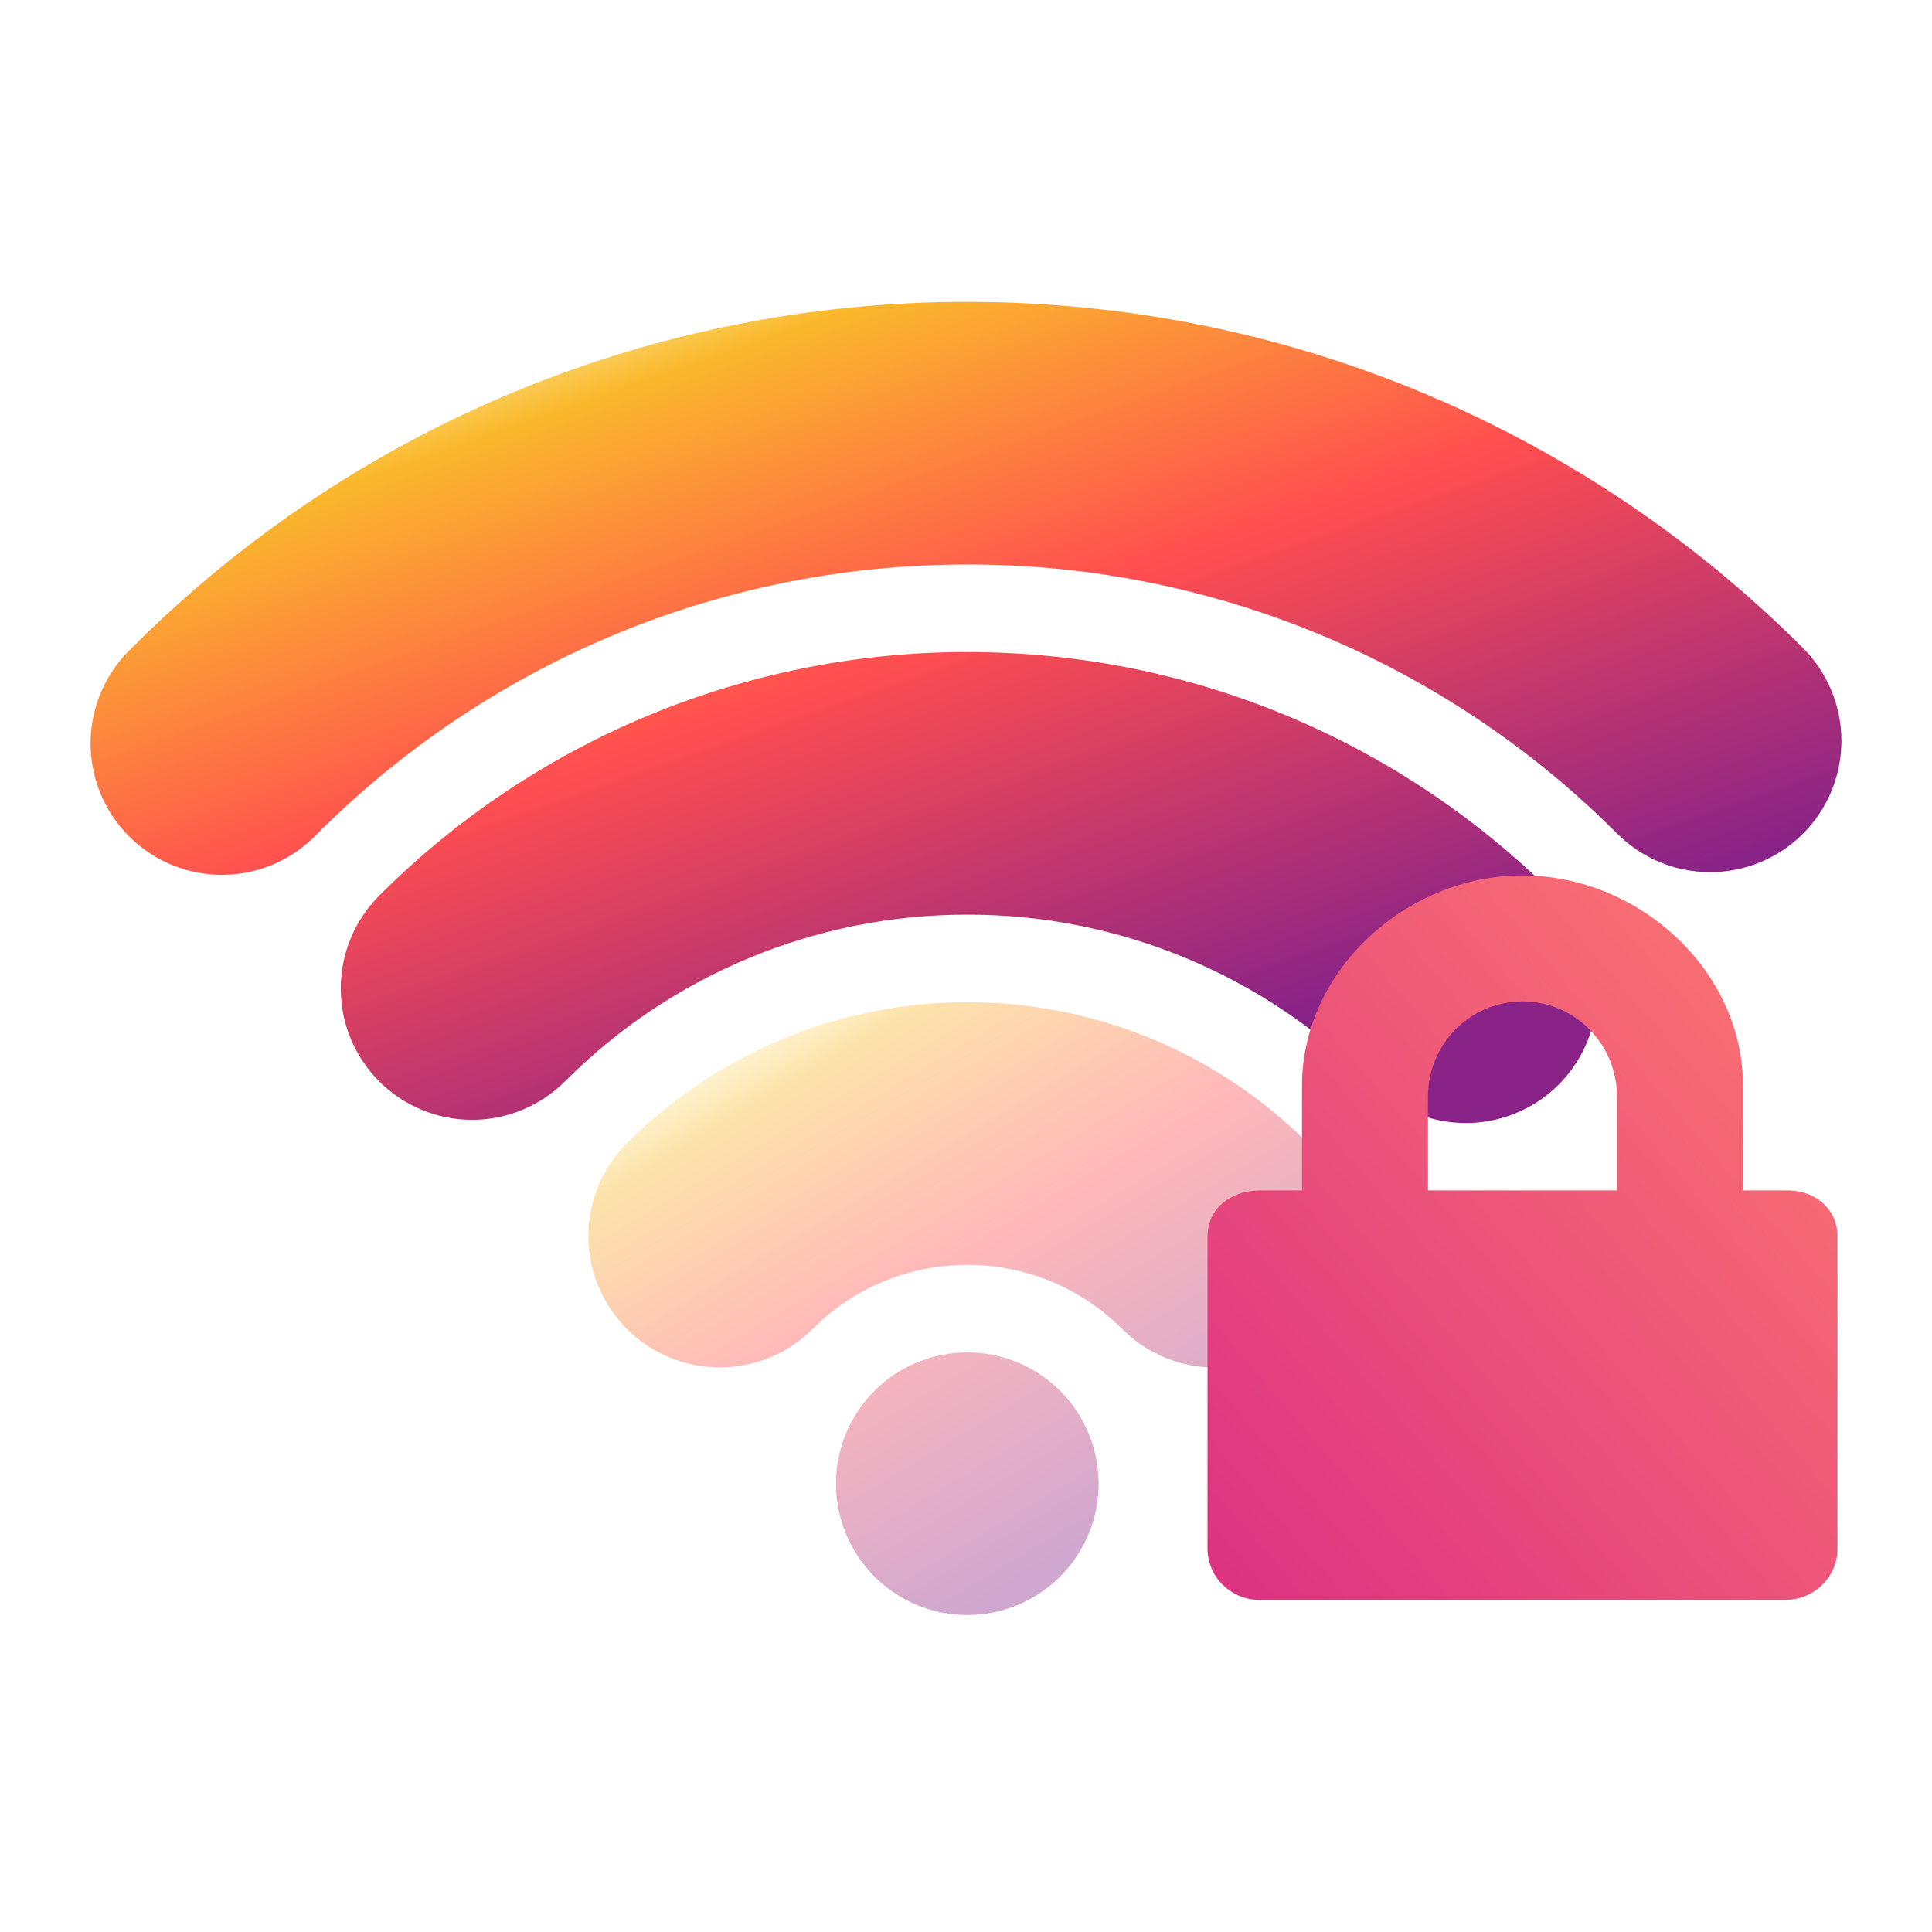 <svg width="64" height="64" viewBox="0 0 64 64" fill="none" xmlns="http://www.w3.org/2000/svg">
<path d="M32.043 21.6C39.65 21.6 46.543 24.688 51.523 29.671C51.95 30.069 52.293 30.549 52.53 31.083C52.768 31.616 52.896 32.192 52.906 32.776C52.917 33.36 52.809 33.941 52.59 34.482C52.372 35.024 52.046 35.516 51.633 35.929C51.22 36.342 50.728 36.668 50.186 36.886C49.645 37.105 49.064 37.213 48.48 37.202C47.896 37.192 47.32 37.064 46.787 36.827C46.253 36.589 45.773 36.246 45.374 35.819C43.626 34.065 41.548 32.675 39.26 31.728C36.972 30.781 34.52 30.295 32.043 30.3C29.567 30.296 27.115 30.782 24.828 31.73C22.54 32.677 20.463 34.068 18.715 35.822C17.899 36.638 16.793 37.096 15.639 37.096C14.485 37.097 13.379 36.639 12.563 35.823C11.747 35.007 11.288 33.901 11.288 32.747C11.287 31.593 11.746 30.487 12.561 29.671C15.117 27.109 18.154 25.077 21.497 23.692C24.84 22.307 28.424 21.596 32.043 21.6ZM32.043 10C42.852 10 52.648 14.388 59.727 21.467C60.13 21.871 60.451 22.35 60.669 22.878C60.888 23.406 61 23.972 61 24.543C61 25.114 60.887 25.68 60.669 26.208C60.45 26.735 60.129 27.215 59.725 27.619C59.321 28.023 58.841 28.343 58.313 28.562C57.786 28.78 57.22 28.892 56.649 28.892C56.077 28.892 55.512 28.779 54.984 28.561C54.456 28.342 53.977 28.021 53.573 27.617C50.749 24.785 47.393 22.54 43.698 21.009C40.004 19.479 36.042 18.694 32.043 18.7C23.633 18.7 16.027 22.105 10.511 27.617C10.111 28.04 9.631 28.378 9.099 28.612C8.567 28.846 7.993 28.97 7.411 28.979C6.83 28.987 6.253 28.878 5.714 28.66C5.175 28.441 4.686 28.117 4.275 27.706C3.864 27.295 3.539 26.805 3.32 26.267C3.101 25.728 2.992 25.151 3 24.57C3.008 23.988 3.133 23.414 3.366 22.882C3.6 22.349 3.938 21.869 4.36 21.47C7.992 17.829 12.307 14.941 17.057 12.973C21.808 11.005 26.901 9.994 32.043 10Z" fill="url(#paint0_linear_216_361)"/>
<g opacity="0.4">
<path d="M35.119 46.074C34.303 45.258 33.197 44.8 32.043 44.8C30.89 44.8 29.783 45.258 28.967 46.074C28.152 46.889 27.693 47.996 27.693 49.15C27.693 50.303 28.152 51.41 28.967 52.225C29.783 53.041 30.89 53.5 32.043 53.5C33.197 53.5 34.303 53.041 35.119 52.225C35.935 51.41 36.393 50.303 36.393 49.15C36.393 47.996 35.935 46.889 35.119 46.074Z" fill="url(#paint1_linear_216_361)"/>
<path d="M38.148 34.41C36.212 33.609 34.138 33.198 32.043 33.2C29.948 33.198 27.874 33.61 25.939 34.411C24.003 35.213 22.245 36.389 20.765 37.872C19.95 38.688 19.491 39.794 19.492 40.948C19.492 42.102 19.951 43.208 20.767 44.024C21.583 44.84 22.689 45.298 23.843 45.297C24.997 45.297 26.103 44.839 26.919 44.023L27.325 43.643C28.595 42.552 30.239 41.9 32.043 41.9C32.996 41.898 33.939 42.084 34.819 42.448C35.699 42.813 36.498 43.348 37.17 44.023L37.501 44.321C38.366 45.028 39.47 45.375 40.584 45.291C41.697 45.206 42.736 44.696 43.484 43.867C44.232 43.037 44.633 41.952 44.602 40.835C44.572 39.718 44.113 38.656 43.321 37.869C41.841 36.387 40.083 35.212 38.148 34.41Z" fill="url(#paint2_linear_216_361)"/>
</g>
<path d="M50.435 29C46.581 29 43.13 32.148 43.13 35.966V39.435H41.739C40.776 39.435 40 40.026 40 40.969V51.296C40 52.241 40.776 53 41.739 53H59.131C60.094 53 60.87 52.241 60.87 51.296V40.969C60.87 40.026 60.094 39.4 59.131 39.435H57.739V35.966C57.739 32.15 54.288 29 50.435 29ZM50.435 33.174C52.169 33.174 53.565 34.582 53.565 36.329V39.435H47.304V36.329C47.304 34.582 48.7 33.174 50.435 33.174Z" fill="url(#paint3_linear_216_361)"/>
<defs>
<linearGradient id="paint0_linear_216_361" x1="8.179" y1="11.284" x2="18.909" y2="42.15" gradientUnits="userSpaceOnUse">
<stop stop-color="#F9D423" stop-opacity="0"/>
<stop offset="0.169" stop-color="#FAB82C"/>
<stop offset="0.516" stop-color="#FF4E50"/>
<stop offset="0.991" stop-color="#8A2387"/>
</linearGradient>
<linearGradient id="paint1_linear_216_361" x1="21.734" y1="34.158" x2="33.116" y2="53.155" gradientUnits="userSpaceOnUse">
<stop stop-color="#F9D423" stop-opacity="0"/>
<stop offset="0.169" stop-color="#FAB82C"/>
<stop offset="0.516" stop-color="#FF4E50"/>
<stop offset="0.991" stop-color="#8A2387"/>
</linearGradient>
<linearGradient id="paint2_linear_216_361" x1="21.734" y1="34.158" x2="33.116" y2="53.155" gradientUnits="userSpaceOnUse">
<stop stop-color="#F9D423" stop-opacity="0"/>
<stop offset="0.169" stop-color="#FAB82C"/>
<stop offset="0.516" stop-color="#FF4E50"/>
<stop offset="0.991" stop-color="#8A2387"/>
</linearGradient>
<linearGradient id="paint3_linear_216_361" x1="60.808" y1="29.152" x2="37.256" y2="49.462" gradientUnits="userSpaceOnUse">
<stop stop-color="#FE7970"/>
<stop offset="1" stop-color="#DC3282"/>
</linearGradient>
</defs>
</svg>
